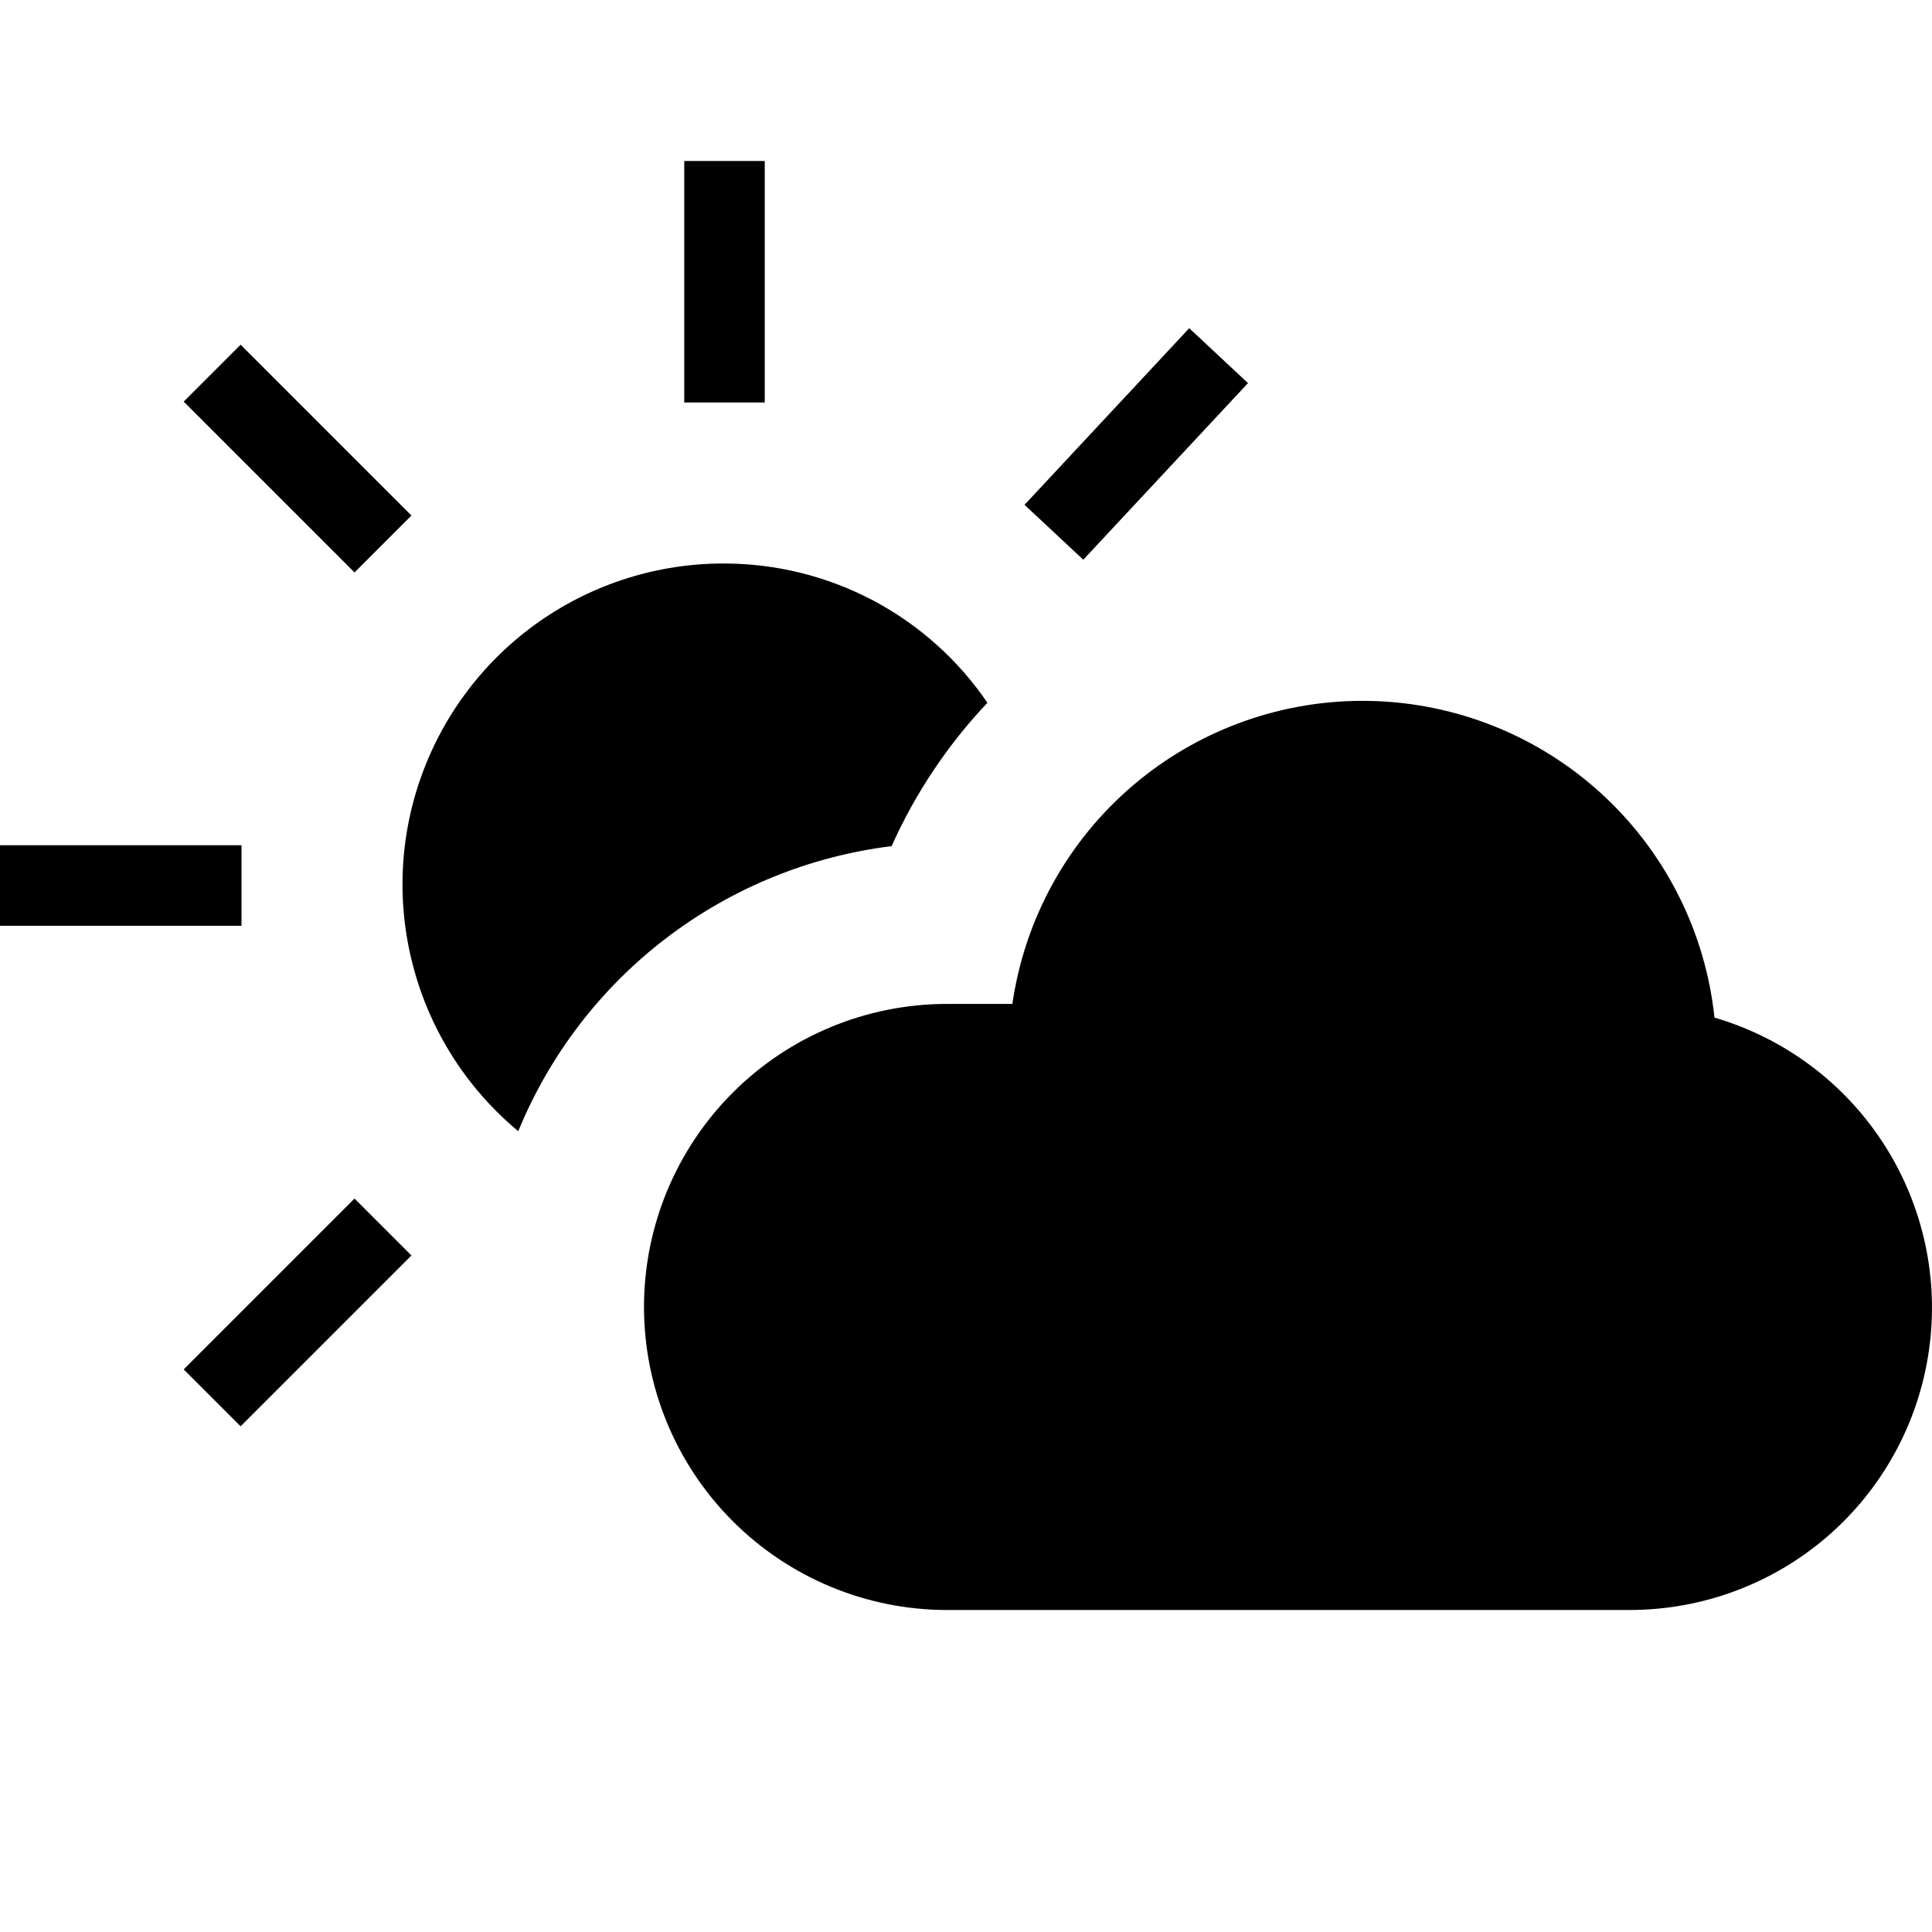 <svg width="24" height="24" viewBox="0 0 24 24" fill="none" xmlns="http://www.w3.org/2000/svg">
<path d="M9.5 2H8.5V5H9.5V2ZM5.111 6.404L2.989 4.282L2.282 4.989L4.404 7.111L5.111 6.404ZM3 10.5H0V11.5H3V10.5ZM2.282 17.011L2.989 17.718L5.111 15.596L4.404 14.889L2.282 17.011ZM15.503 4.759L14.773 4.077L12.727 6.271L13.457 6.953L15.503 4.759ZM12.266 8.73C11.904 8.198 11.417 7.762 10.848 7.46C10.278 7.159 9.644 7.001 9 7C8.179 6.997 7.377 7.248 6.704 7.718C6.031 8.188 5.52 8.854 5.24 9.625C4.959 10.397 4.924 11.236 5.139 12.028C5.353 12.821 5.807 13.528 6.438 14.052C6.827 13.104 7.462 12.275 8.277 11.653C9.092 11.031 10.058 10.637 11.076 10.511C11.369 9.855 11.772 9.253 12.266 8.73ZM21.298 12.641C21.185 11.576 20.688 10.588 19.899 9.864C19.11 9.139 18.083 8.728 17.012 8.707C15.941 8.686 14.899 9.057 14.082 9.75C13.265 10.443 12.73 11.41 12.576 12.471H11.765C10.766 12.471 9.809 12.867 9.103 13.573C8.397 14.279 8 15.237 8 16.235C8 17.234 8.397 18.191 9.103 18.897C9.809 19.603 10.766 20 11.765 20H20.235C21.14 20.002 22.015 19.678 22.7 19.087C23.384 18.496 23.832 17.677 23.961 16.782C24.091 15.887 23.892 14.975 23.403 14.214C22.914 13.453 22.166 12.895 21.298 12.641Z" fill="black"/>
</svg>
